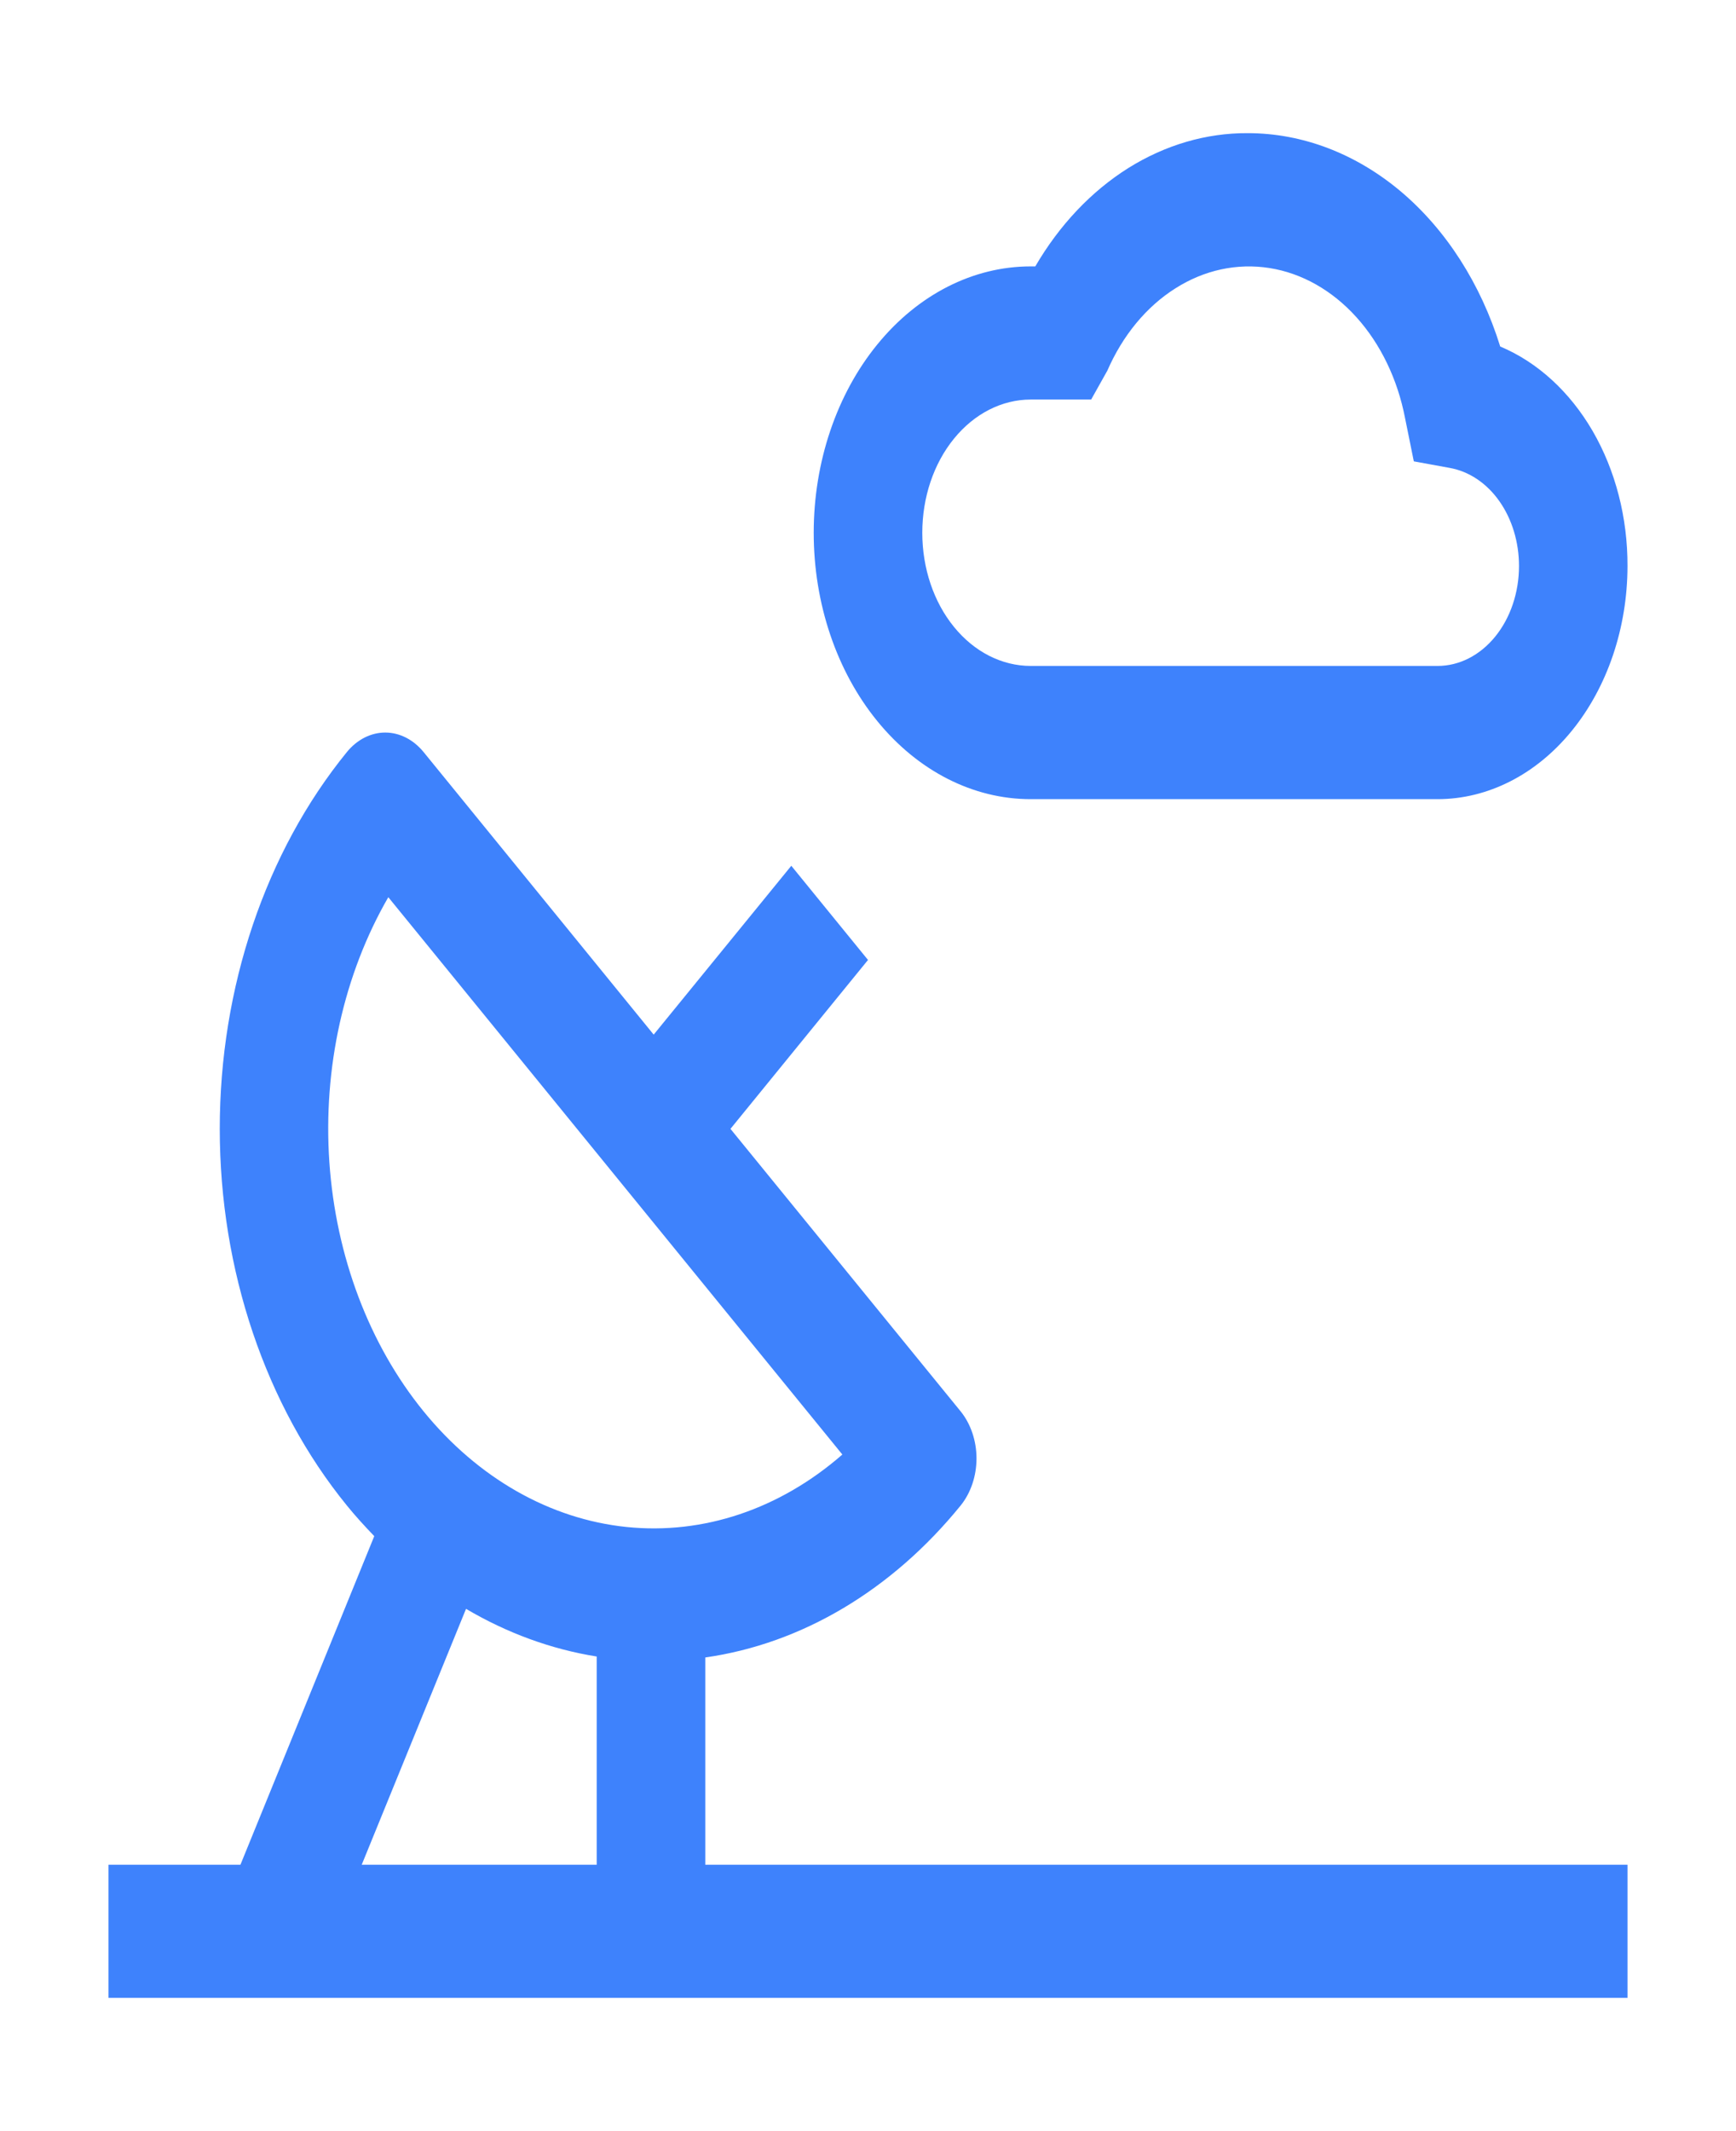 <svg width="22" height="27" viewBox="0 0 22 27" fill="none" xmlns="http://www.w3.org/2000/svg">
<path d="M18.219 10.125H13.062C12.333 10.125 11.634 9.769 11.118 9.136C10.602 8.504 10.312 7.645 10.312 6.75C10.312 5.855 10.602 4.996 11.118 4.364C11.634 3.731 12.333 3.375 13.062 3.375H13.12C13.426 2.85 13.831 2.423 14.299 2.129C14.768 1.836 15.287 1.684 15.812 1.687C16.506 1.687 17.183 1.946 17.755 2.428C18.326 2.911 18.765 3.595 19.012 4.39C19.484 4.588 19.894 4.963 20.184 5.462C20.473 5.961 20.627 6.559 20.625 7.172C20.624 7.955 20.37 8.705 19.919 9.259C19.468 9.813 18.857 10.124 18.219 10.125ZM13.062 5.062C12.698 5.062 12.348 5.24 12.09 5.557C11.832 5.873 11.688 6.302 11.688 6.75C11.688 7.198 11.832 7.627 12.09 7.943C12.348 8.26 12.698 8.437 13.062 8.437H18.219C18.492 8.437 18.754 8.304 18.948 8.066C19.141 7.829 19.25 7.507 19.25 7.172C19.25 6.869 19.162 6.577 19 6.348C18.839 6.12 18.615 5.971 18.371 5.928L17.917 5.845L17.806 5.297C17.711 4.804 17.495 4.357 17.189 4.018C16.882 3.678 16.498 3.461 16.089 3.396C15.679 3.331 15.263 3.42 14.896 3.653C14.528 3.885 14.228 4.249 14.033 4.696L13.828 5.062H13.062Z" fill="#3E82FC"/>
<path d="M8.938 23.625V20.999C10.162 20.825 11.303 20.146 12.174 19.074C12.302 18.916 12.375 18.701 12.375 18.477C12.375 18.254 12.302 18.039 12.174 17.881L9.257 14.302L11 12.162L10.028 10.969L8.284 13.108L5.368 9.528C5.239 9.37 5.064 9.281 4.882 9.281C4.7 9.281 4.525 9.37 4.396 9.528C3.365 10.794 2.785 12.511 2.785 14.301C2.785 16.091 3.365 17.808 4.396 19.074C4.507 19.211 4.624 19.338 4.743 19.462L3.047 23.625H1.375V25.312H20.625V23.625H8.938ZM7.562 23.625H4.584L5.906 20.383C6.428 20.691 6.987 20.895 7.562 20.987V23.625ZM5.368 17.881C4.679 17.035 4.256 15.916 4.174 14.724C4.092 13.532 4.357 12.343 4.921 11.367L10.675 18.428C9.881 19.121 8.912 19.446 7.94 19.346C6.969 19.246 6.057 18.727 5.368 17.881Z" fill="#3E82FC"/>
</svg>
